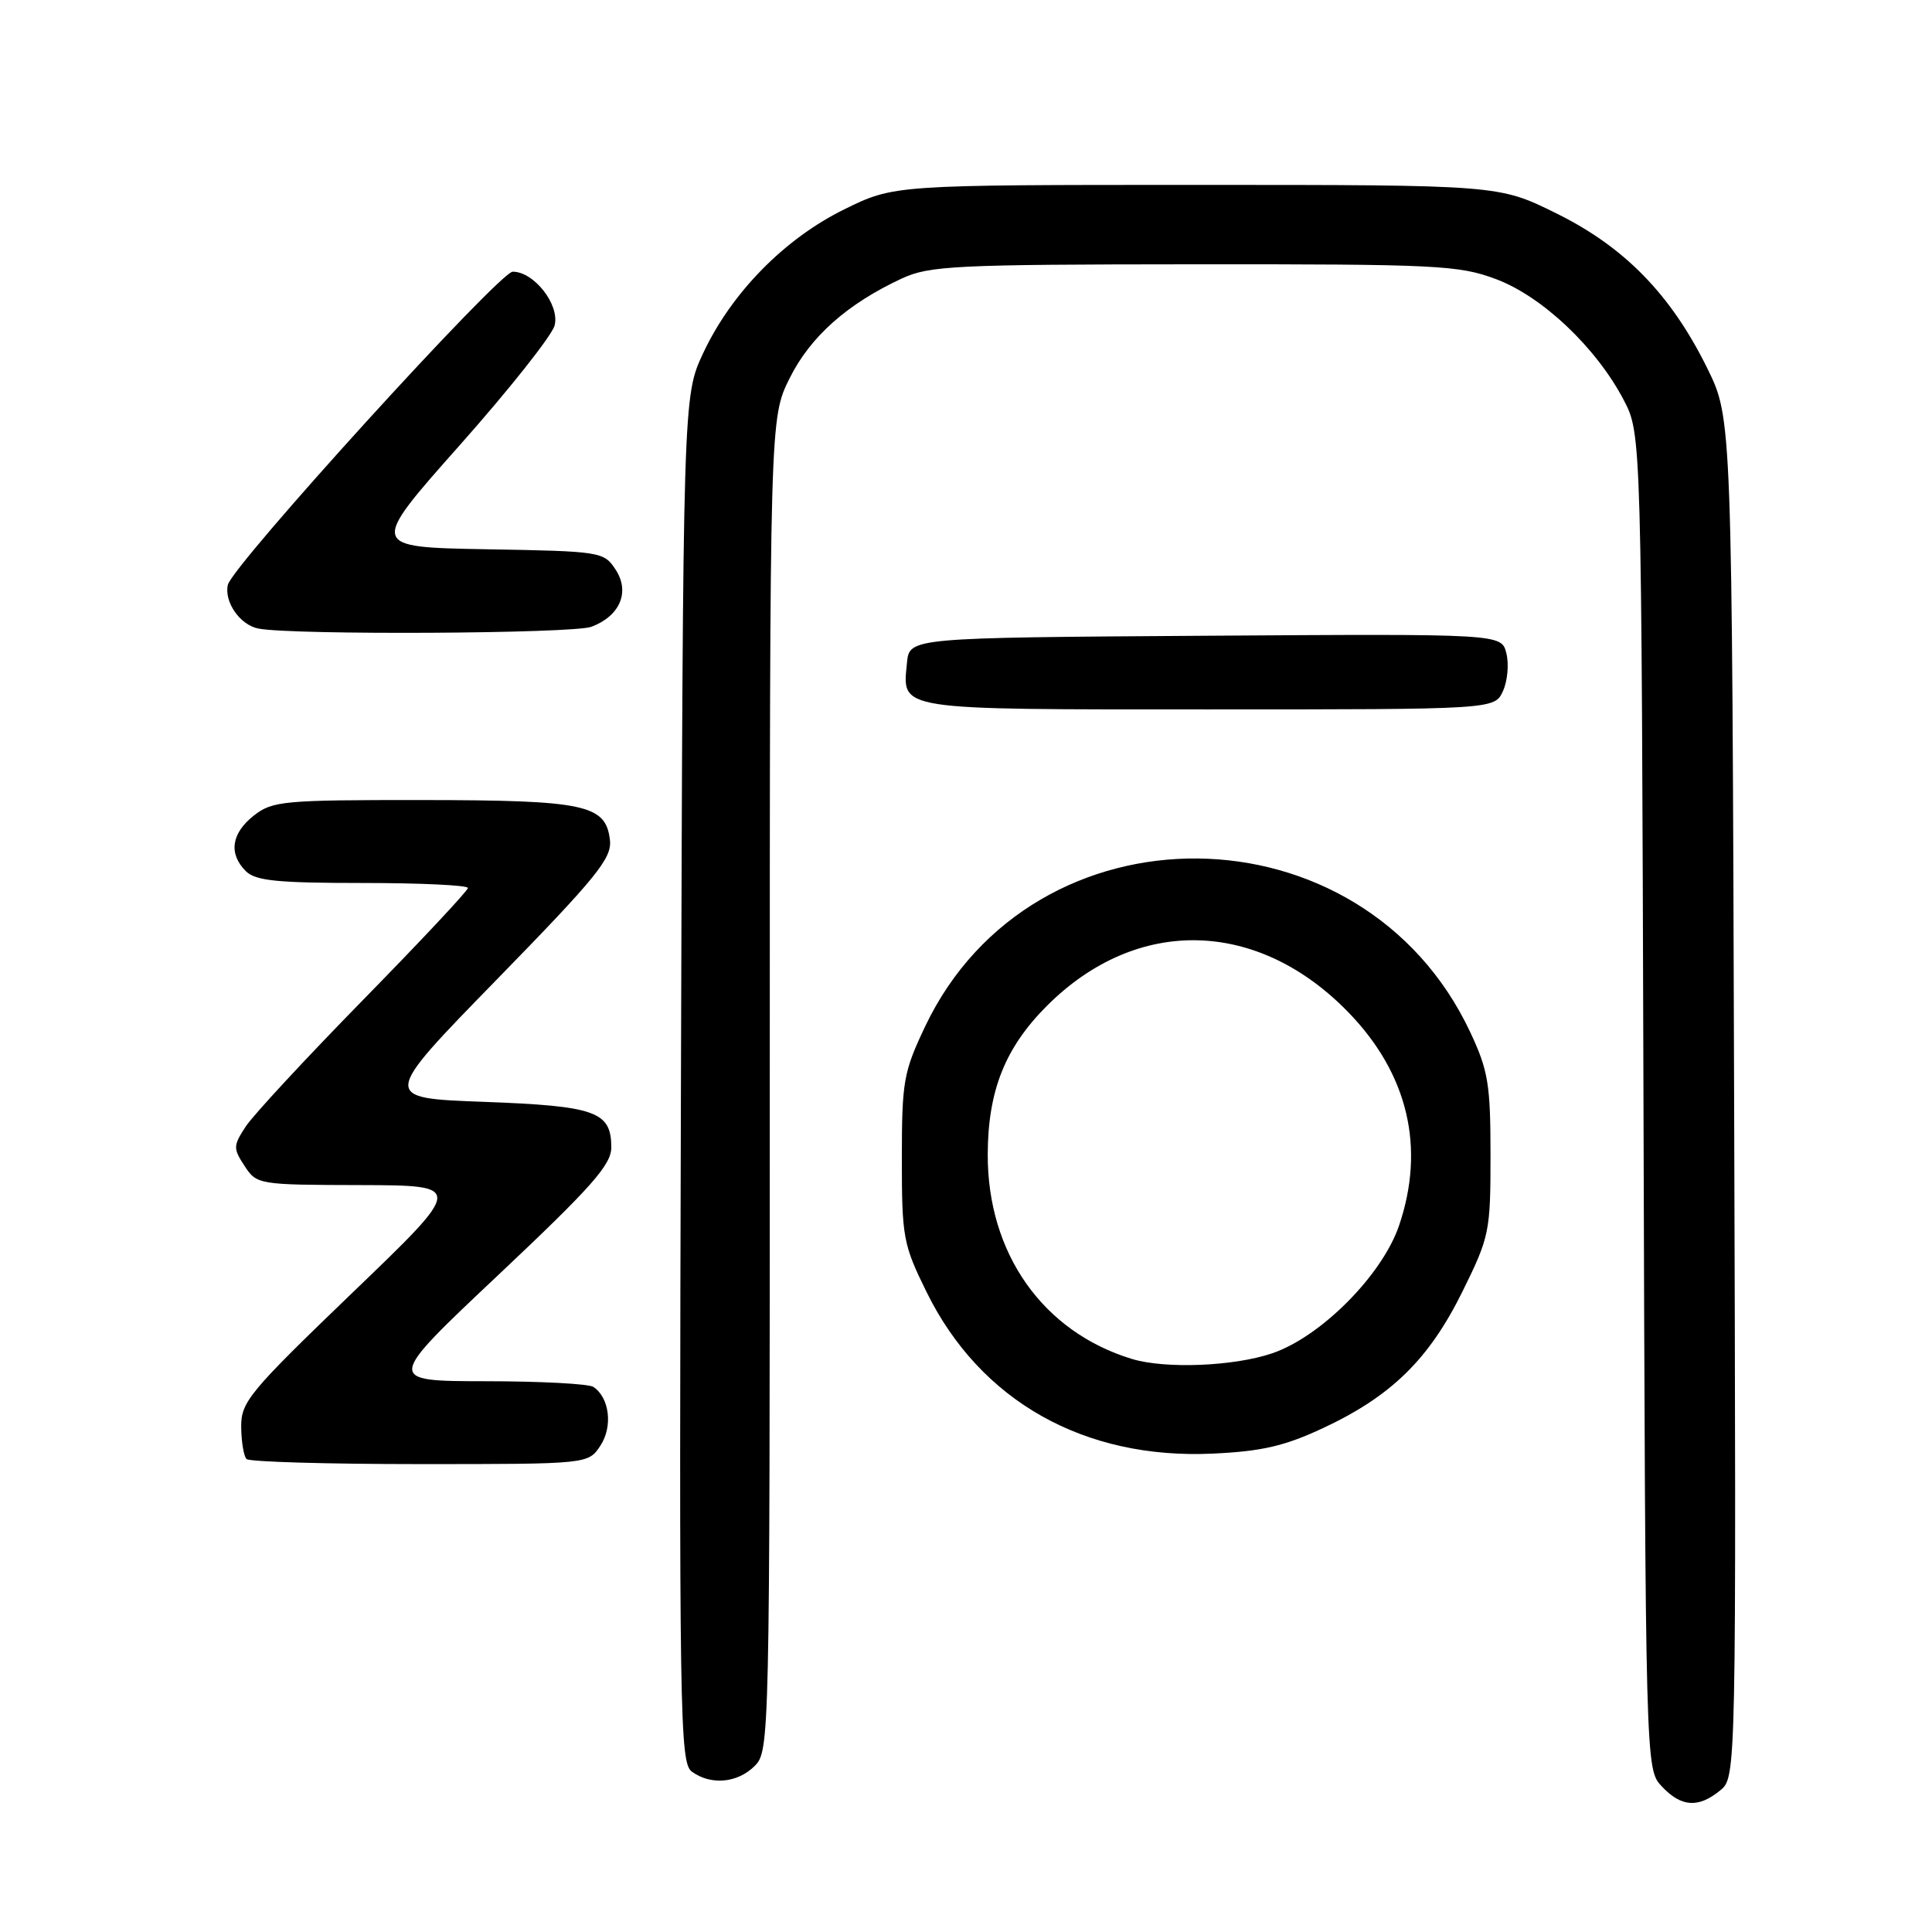 <?xml version="1.0" encoding="UTF-8" standalone="no"?>
<!DOCTYPE svg PUBLIC "-//W3C//DTD SVG 1.1//EN" "http://www.w3.org/Graphics/SVG/1.1/DTD/svg11.dtd" >
<svg xmlns="http://www.w3.org/2000/svg" xmlns:xlink="http://www.w3.org/1999/xlink" version="1.1" viewBox="0 0 256 256">
 <g >
 <path fill="currentColor"
d=" M 227.92 237.25 C 230.07 235.50 230.07 235.50 229.78 145.48 C 229.50 55.46 229.50 55.46 226.23 48.81 C 221.42 39.05 215.28 32.74 206.22 28.27 C 198.60 24.50 198.60 24.50 158.53 24.50 C 118.46 24.50 118.46 24.50 111.87 27.74 C 103.94 31.64 96.92 38.80 93.18 46.78 C 90.50 52.50 90.50 52.50 90.23 143.00 C 89.98 227.45 90.07 233.58 91.67 234.75 C 94.19 236.59 97.73 236.27 100.00 234.00 C 101.97 232.03 102.00 230.67 102.00 143.70 C 102.00 55.39 102.00 55.39 104.64 50.10 C 107.38 44.60 112.27 40.26 119.50 36.90 C 123.15 35.21 126.53 35.04 158.21 35.02 C 190.44 35.00 193.31 35.14 198.24 36.99 C 204.35 39.28 211.52 46.06 215.15 53.00 C 217.50 57.50 217.50 57.50 217.77 145.96 C 218.04 234.42 218.04 234.42 220.20 236.71 C 222.77 239.45 225.03 239.61 227.92 237.25 Z  M 79.56 191.55 C 81.23 189.01 80.76 185.18 78.62 183.77 C 78.00 183.36 71.56 183.02 64.31 183.02 C 51.11 183.00 51.11 183.00 66.06 168.91 C 78.38 157.30 81.00 154.34 81.00 152.04 C 81.00 147.28 78.95 146.55 64.10 146.00 C 50.50 145.50 50.50 145.50 65.82 129.80 C 79.06 116.23 81.10 113.72 80.82 111.32 C 80.28 106.61 77.56 106.03 55.88 106.01 C 37.54 106.00 36.10 106.13 33.63 108.07 C 30.65 110.42 30.26 113.12 32.57 115.43 C 33.85 116.71 36.74 117.00 48.07 117.00 C 55.73 117.00 62.00 117.30 62.00 117.66 C 62.00 118.02 55.78 124.66 48.17 132.43 C 40.57 140.19 33.54 147.77 32.56 149.27 C 30.89 151.82 30.88 152.17 32.41 154.50 C 34.02 156.96 34.25 157.00 47.77 157.03 C 61.50 157.07 61.50 157.07 46.71 171.28 C 33.00 184.47 31.93 185.76 31.96 189.08 C 31.98 191.05 32.30 192.97 32.67 193.33 C 33.03 193.70 43.37 194.00 55.64 194.00 C 77.95 194.00 77.95 194.00 79.56 191.55 Z  M 175.33 189.22 C 184.34 185.01 189.34 180.12 193.76 171.18 C 197.37 163.87 197.50 163.23 197.50 153.05 C 197.50 143.70 197.20 141.85 194.82 136.78 C 180.60 106.45 136.89 105.97 122.59 136.00 C 119.72 142.05 119.50 143.27 119.50 153.52 C 119.50 163.96 119.67 164.90 122.78 171.21 C 129.89 185.65 143.65 193.41 160.71 192.61 C 167.21 192.31 170.25 191.60 175.33 189.22 Z  M 199.15 91.57 C 199.76 90.24 199.96 87.98 199.60 86.56 C 198.96 83.98 198.96 83.98 159.73 84.24 C 120.50 84.50 120.50 84.50 120.18 87.82 C 119.57 94.18 118.40 94.00 160.14 94.00 C 198.04 94.00 198.04 94.00 199.15 91.57 Z  M 78.37 83.05 C 82.17 81.61 83.51 78.42 81.56 75.46 C 80.02 73.11 79.62 73.04 64.46 72.78 C 48.93 72.50 48.93 72.50 60.91 59.00 C 67.50 51.58 73.16 44.43 73.49 43.12 C 74.19 40.39 70.77 36.00 67.94 36.00 C 66.18 36.00 30.76 74.94 30.19 77.50 C 29.68 79.77 31.82 82.83 34.25 83.29 C 38.82 84.17 75.95 83.97 78.37 83.05 Z  M 149.99 180.07 C 138.17 176.47 130.84 166.07 130.88 152.95 C 130.91 144.52 133.18 138.82 138.73 133.27 C 150.63 121.37 166.65 121.73 178.70 134.17 C 186.58 142.31 188.89 152.09 185.38 162.40 C 183.14 168.96 175.03 177.13 168.57 179.32 C 163.50 181.05 154.42 181.41 149.99 180.07 Z "/>
</g>
</svg>